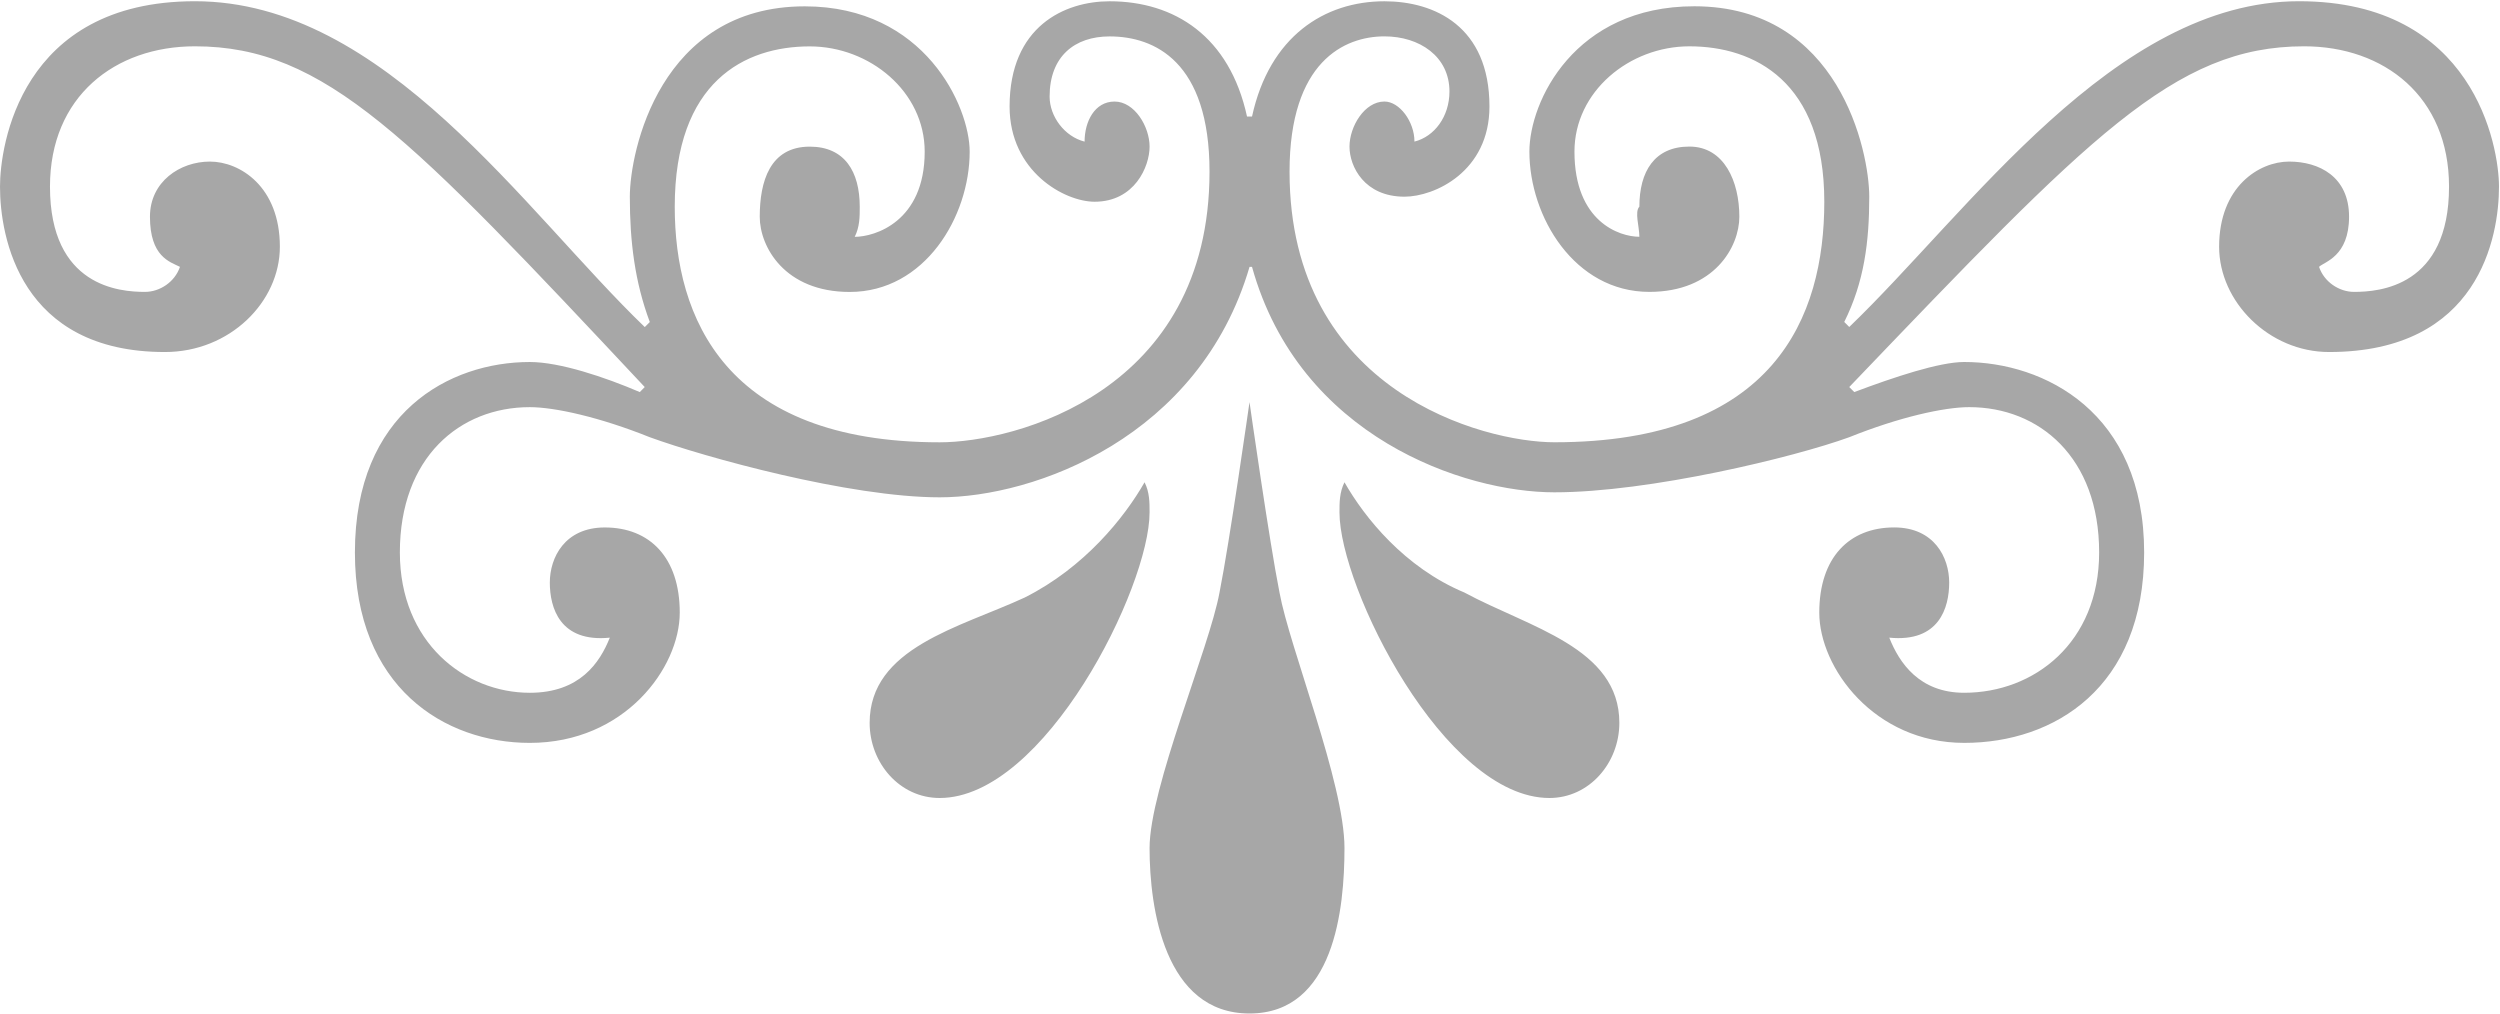 <?xml version="1.0" encoding="utf-8"?>
<!-- Generator: Adobe Illustrator 16.0.0, SVG Export Plug-In . SVG Version: 6.00 Build 0)  -->
<!DOCTYPE svg PUBLIC "-//W3C//DTD SVG 1.1//EN" "http://www.w3.org/Graphics/SVG/1.1/DTD/svg11.dtd">
<svg version="1.1" id="Layer_1" xmlns="http://www.w3.org/2000/svg" xmlns:xlink="http://www.w3.org/1999/xlink" x="0px" y="0px"
	 width="111px" height="45px" viewBox="0 0 111 45" enable-background="new 0 0 111 45" xml:space="preserve">
<path fill="#A7A7A7" d="M55.366,11.848h0.223c2.106,7.564,9.43,10.011,13.424,10.011c4.218,0,10.653-1.558,13.094-2.447
	c2.218-0.892,4.217-1.335,5.327-1.335c3.104,0,5.768,2.225,5.768,6.453c0,4.003-2.885,6.229-5.991,6.229
	c-1.996,0-2.886-1.334-3.327-2.447c2.219,0.22,2.66-1.336,2.66-2.446c0-1.113-0.664-2.448-2.441-2.448
	c-1.996,0-3.327,1.335-3.327,3.782c0,2.448,2.44,5.784,6.435,5.784c3.995,0,7.989-2.447,7.989-8.454
	c0-6.229-4.439-8.457-7.989-8.457c-1.108,0-3.108,0.669-4.881,1.335l-0.223-0.223C92.76,6.062,96.532,2.056,102.301,2.056
	c3.55,0,6.436,2.228,6.436,6.23c0,4.451-3.108,4.674-4.217,4.674c-0.665,0-1.332-0.445-1.554-1.112
	c0.222-0.223,1.332-0.447,1.332-2.227c0-1.779-1.332-2.447-2.661-2.447c-1.331,0-3.108,1.112-3.108,3.782
	c0,2.447,2.218,4.674,4.882,4.674c6.657,0,7.544-5.118,7.544-7.344c0-1.778-1.108-8.231-8.876-8.231
	c-8.209,0-14.645,9.345-19.972,14.463l-0.222-0.223c0.887-1.78,1.11-3.559,1.11-5.563c0-2.001-1.333-8.453-7.768-8.453
	c-5.322,0-7.322,4.228-7.322,6.452c0,2.891,2,6.229,5.327,6.229c2.885,0,3.995-2.004,3.995-3.339c0-1.555-0.667-3.113-2.218-3.113
	c-1.554,0-2.221,1.112-2.221,2.67c-0.22,0.223,0,0.89,0,1.335c-0.886,0-2.882-0.668-2.882-3.782c0-2.67,2.439-4.674,5.103-4.674
	c2.883,0,5.99,1.558,5.99,6.899c0,5.116-2.218,10.681-11.984,10.681c-3.105,0-11.759-2.227-11.759-12.016
	c0-4.893,2.441-6.006,4.214-6.006c1.554,0,2.886,0.889,2.886,2.447c0,1.112-0.665,2.001-1.554,2.225
	c0-0.889-0.665-1.779-1.333-1.779c-0.886,0-1.551,1.112-1.551,2.001c0,0.889,0.665,2.224,2.441,2.224
	c1.332,0,3.773-1.112,3.773-4.005c0-3.56-2.441-4.671-4.662-4.671c-2.663,0-5.104,1.557-5.88,5.117h-0.222
	c-0.776-3.56-3.217-5.117-6.102-5.117c-1.996,0-4.44,1.112-4.44,4.671c0,2.893,2.444,4.229,3.775,4.229
	c1.773,0,2.441-1.559,2.441-2.447c0-0.889-0.667-2.001-1.554-2.001c-0.887,0-1.332,0.89-1.332,1.779
	c-0.886-0.223-1.553-1.113-1.553-2.001c0-1.781,1.109-2.67,2.663-2.67c1.996,0,4.437,1.113,4.437,6.006
	c0,9.789-8.654,12.016-11.981,12.016c-9.542,0-11.763-5.564-11.763-10.458c0-5.563,3.108-7.121,5.994-7.121
	c2.661,0,5.104,2.004,5.104,4.674c0,3.114-2.222,3.782-3.107,3.782c0.223-0.445,0.223-0.892,0.223-1.335
	c0-1.558-0.667-2.67-2.219-2.67c-1.776,0-2.221,1.558-2.221,3.113c0,1.334,1.109,3.339,3.995,3.339c3.33,0,5.326-3.339,5.326-6.229
	c0-2.003-1.996-6.452-7.322-6.452c-6.435,0-7.767,6.452-7.767,8.453c0,2.004,0.223,3.783,0.887,5.564l-0.223,0.223
	C23.302,9.4,17.086,0.055,8.654,0.055C0.887,0.055,0,6.508,0,8.286c0,2.227,0.887,7.344,7.322,7.344
	c2.886,0,5.104-2.227,5.104-4.674c0-2.67-1.773-3.782-3.105-3.782c-1.331,0-2.663,0.893-2.663,2.447c0,1.78,0.886,2.004,1.332,2.227
	c-0.223,0.667-0.89,1.112-1.554,1.112c-1.109,0-4.217-0.223-4.217-4.674c0-4.002,2.885-6.23,6.435-6.23
	c5.772,0,9.544,4.005,19.972,15.129l-0.219,0.223c-1.554-0.666-3.553-1.335-4.884-1.335c-3.55,0-7.765,2.227-7.765,8.457
	c0,6.007,3.992,8.454,7.765,8.454c4.217,0,6.658-3.336,6.658-5.784c0-2.446-1.332-3.781-3.328-3.781
	c-1.776,0-2.441,1.335-2.441,2.447c0,1.111,0.442,2.667,2.664,2.446c-0.445,1.113-1.332,2.447-3.553,2.447
	c-2.883,0-5.769-2.227-5.769-6.229c0-4.228,2.663-6.453,5.769-6.453c1.108,0,3.108,0.444,5.327,1.335
	c2.441,0.889,8.876,2.669,12.872,2.669c4.217,0,11.54-2.669,13.758-10.234L55.366,11.848L55.366,11.848z M41.72,35.431
	c4.658,0,9.321-9.347,9.321-12.682c0-0.446,0-0.89-0.222-1.336c-0.89,1.559-2.664,3.783-5.326,5.119
	c-2.886,1.334-6.881,2.224-6.881,5.563C38.611,33.873,39.943,35.431,41.72,35.431z M59.695,37.654c0-2.889-2.441-8.899-2.885-11.346
	c-0.446-2.224-1.332-8.454-1.332-8.454s-0.887,6.23-1.332,8.454c-0.445,2.447-3.105,8.676-3.105,11.346
	c0,2.671,0.664,7.345,4.437,7.345C59.25,45,59.695,40.325,59.695,37.654z M65.019,26.308c-2.661-1.112-4.438-3.336-5.324-4.895
	c-0.222,0.446-0.222,0.89-0.222,1.336c0,3.335,4.659,12.682,9.321,12.682c1.773,0,3.105-1.559,3.105-3.337
	C71.899,28.755,67.905,27.866,65.019,26.308z"/>
</svg>
